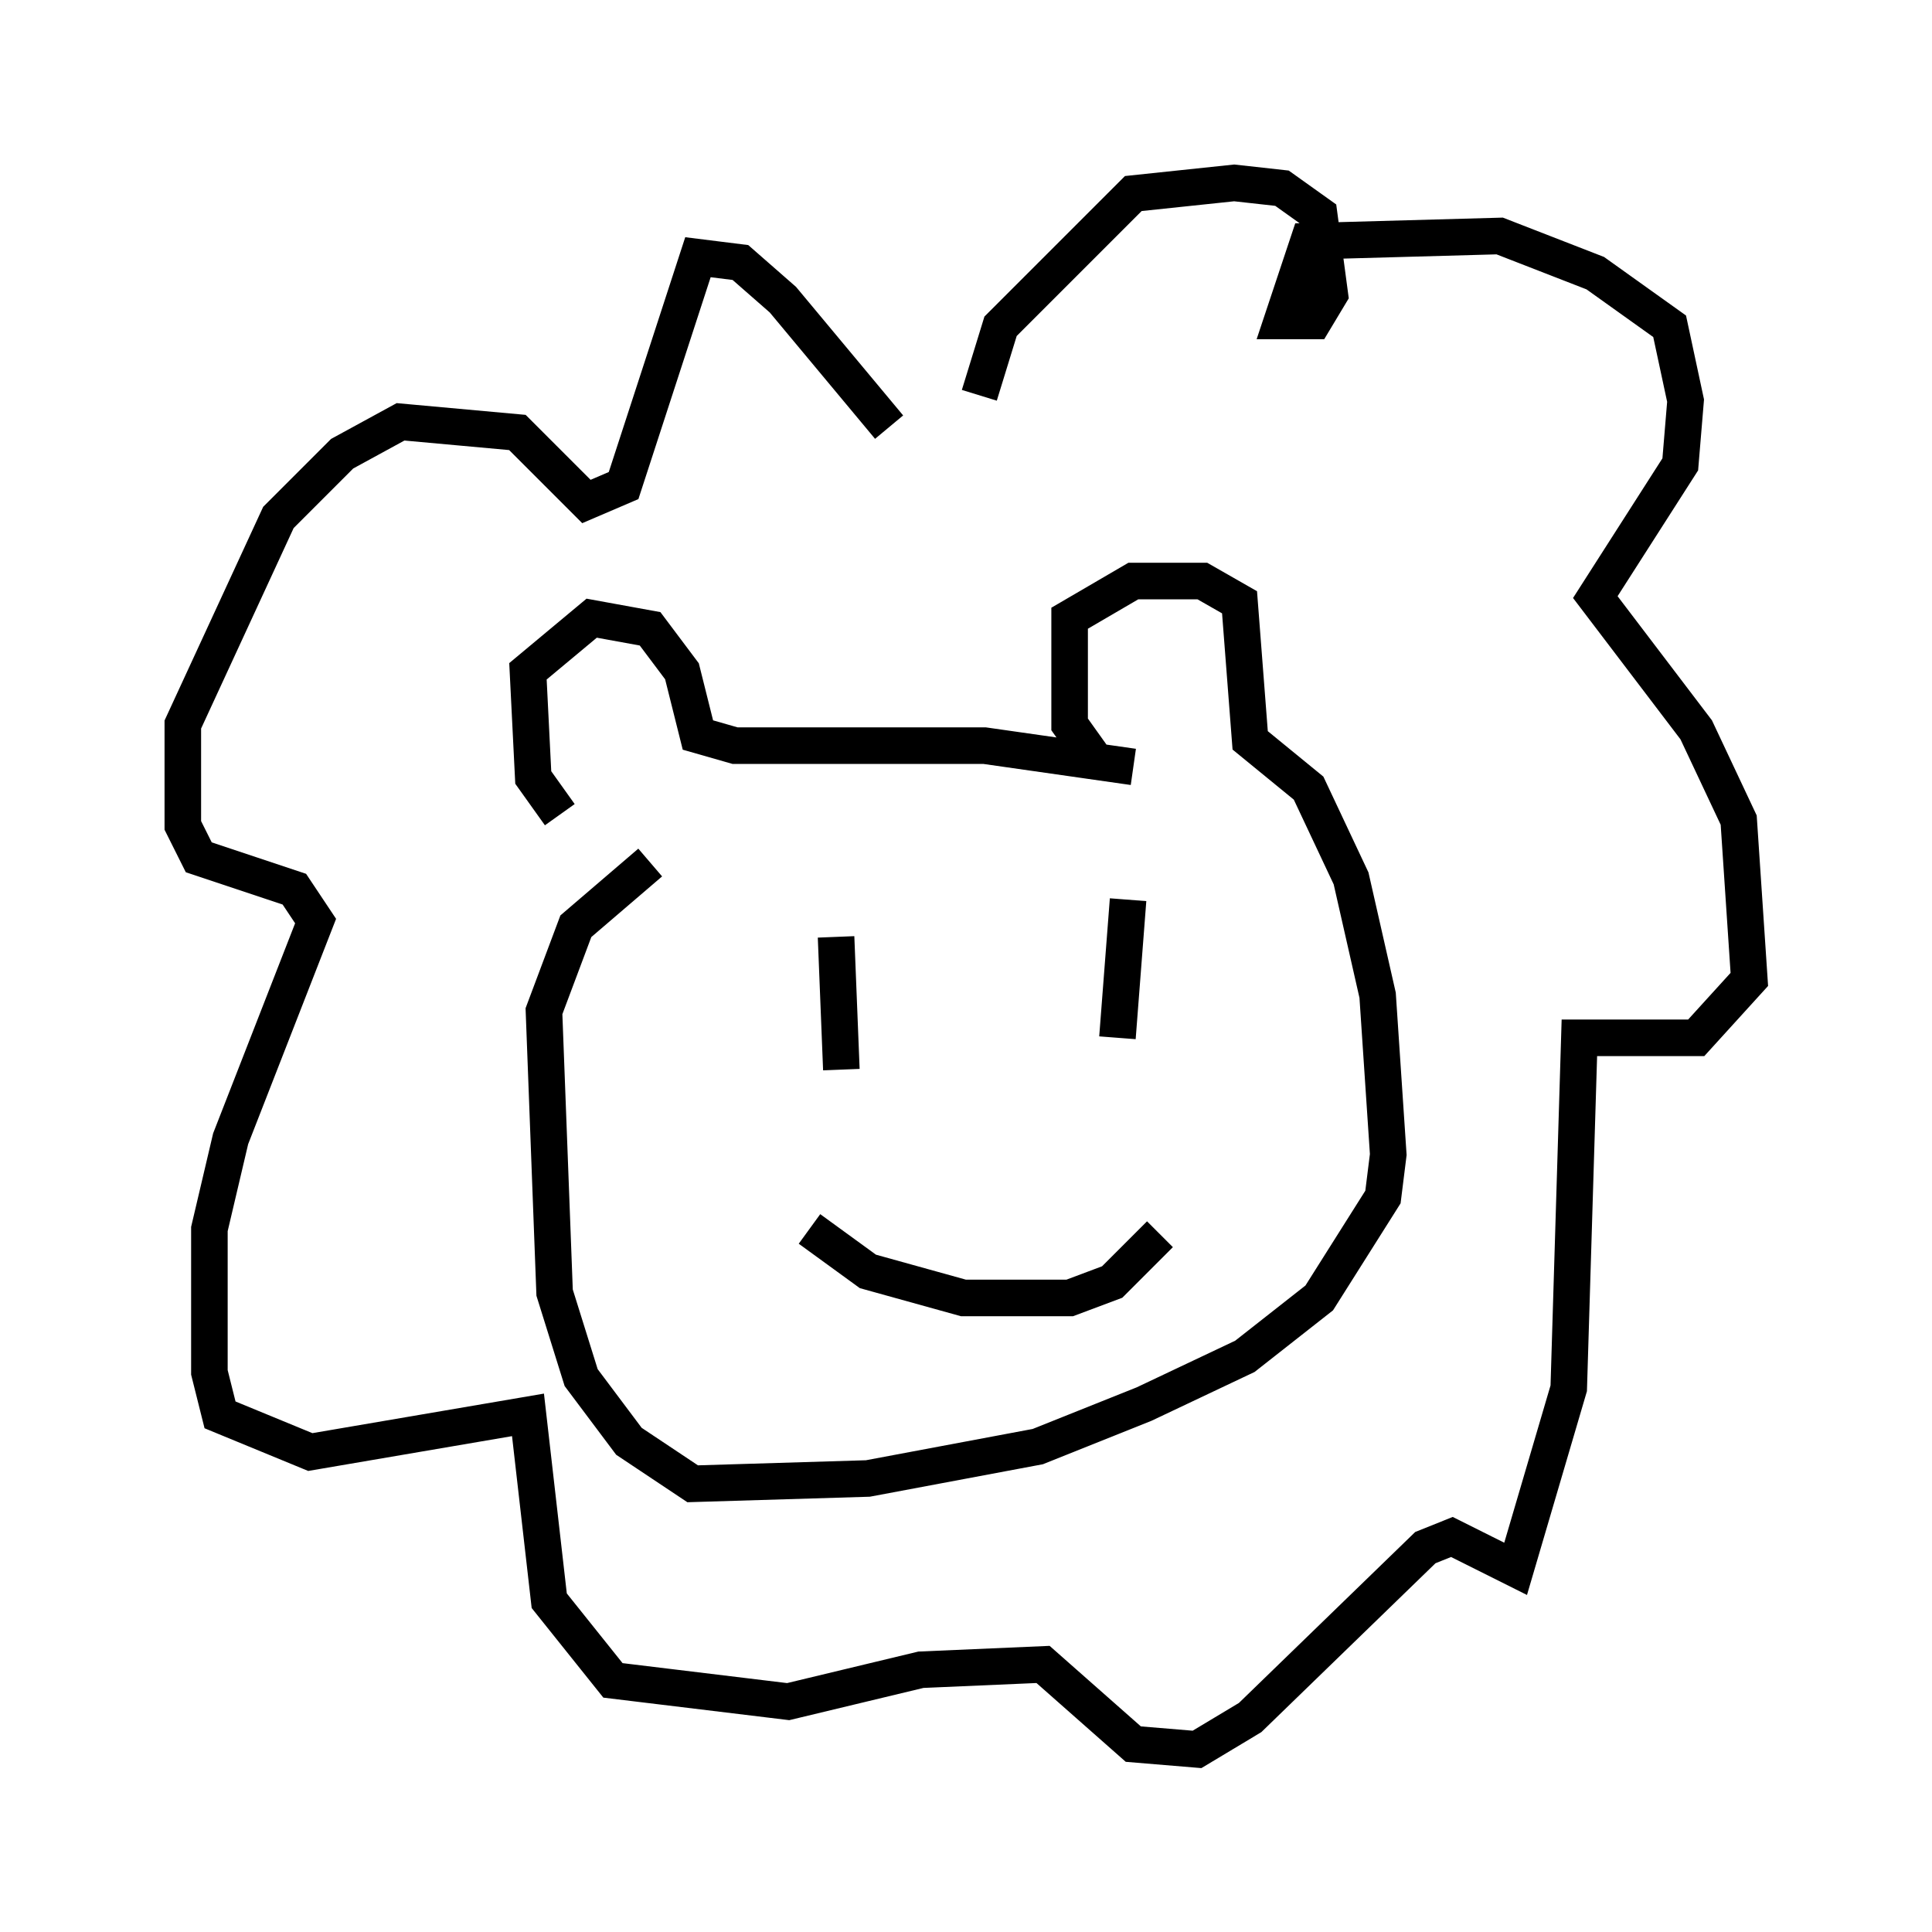 <?xml version="1.0" encoding="utf-8" ?>
<svg baseProfile="full" height="52.849" version="1.1" width="52.849" xmlns="http://www.w3.org/2000/svg" xmlns:ev="http://www.w3.org/2001/xml-events" xmlns:xlink="http://www.w3.org/1999/xlink"><defs /><rect fill="white" height="52.849" width="52.849" x="0" y="0" /><path d="M16.911, 22.721 m-1.598, -0.436 l-0.726, -1.017 -0.145, -2.905 l1.743, -1.453 1.598, 0.291 l0.872, 1.162 0.436, 1.743 l1.017, 0.291 6.827, 0.0 l4.067, 0.581 -1.017, -0.145 l-0.726, -1.017 0.0, -2.905 l1.743, -1.017 1.888, 0.0 l1.017, 0.581 0.291, 3.777 l1.598, 1.307 1.162, 2.469 l0.726, 3.196 0.291, 4.358 l-0.145, 1.162 -1.743, 2.76 l-2.034, 1.598 -2.76, 1.307 l-2.905, 1.162 -4.648, 0.872 l-4.793, 0.145 -1.743, -1.162 l-1.307, -1.743 -0.726, -2.324 l-0.291, -7.698 0.872, -2.324 l2.034, -1.743 m5.084, 2.034 l0.145, 3.631 m8.715, -2.324 l0.0, 0.0 m-9.587, 6.682 l1.598, 1.162 2.615, 0.726 l2.905, 0.0 1.162, -0.436 l1.307, -1.307 m-0.872, -9.151 l-0.291, 3.777 m-6.246, -16.704 l-2.905, -3.486 -1.162, -1.017 l-1.162, -0.145 -2.034, 6.246 l-1.017, 0.436 -1.888, -1.888 l-3.196, -0.291 -1.598, 0.872 l-1.743, 1.743 -2.615, 5.665 l0.0, 2.76 0.436, 0.872 l2.615, 0.872 0.581, 0.872 l-2.324, 5.955 -0.581, 2.469 l0.0, 3.922 0.291, 1.162 l2.469, 1.017 5.955, -1.017 l0.581, 5.084 1.743, 2.179 l4.793, 0.581 3.631, -0.872 l3.341, -0.145 2.469, 2.179 l1.743, 0.145 1.453, -0.872 l4.793, -4.648 0.726, -0.291 l1.743, 0.872 1.453, -4.939 l0.291, -9.587 3.196, 0.0 l1.453, -1.598 -0.291, -4.358 l-1.162, -2.469 -2.76, -3.631 l2.324, -3.631 0.145, -1.743 l-0.436, -2.034 -2.034, -1.453 l-2.615, -1.017 -5.229, 0.145 l-0.726, 2.179 0.872, 0.0 l0.436, -0.726 -0.291, -2.179 l-1.017, -0.726 -1.307, -0.145 l-2.76, 0.291 -3.631, 3.631 l-0.581, 1.888 " fill="none" stroke="black" stroke-width="1" /></svg>